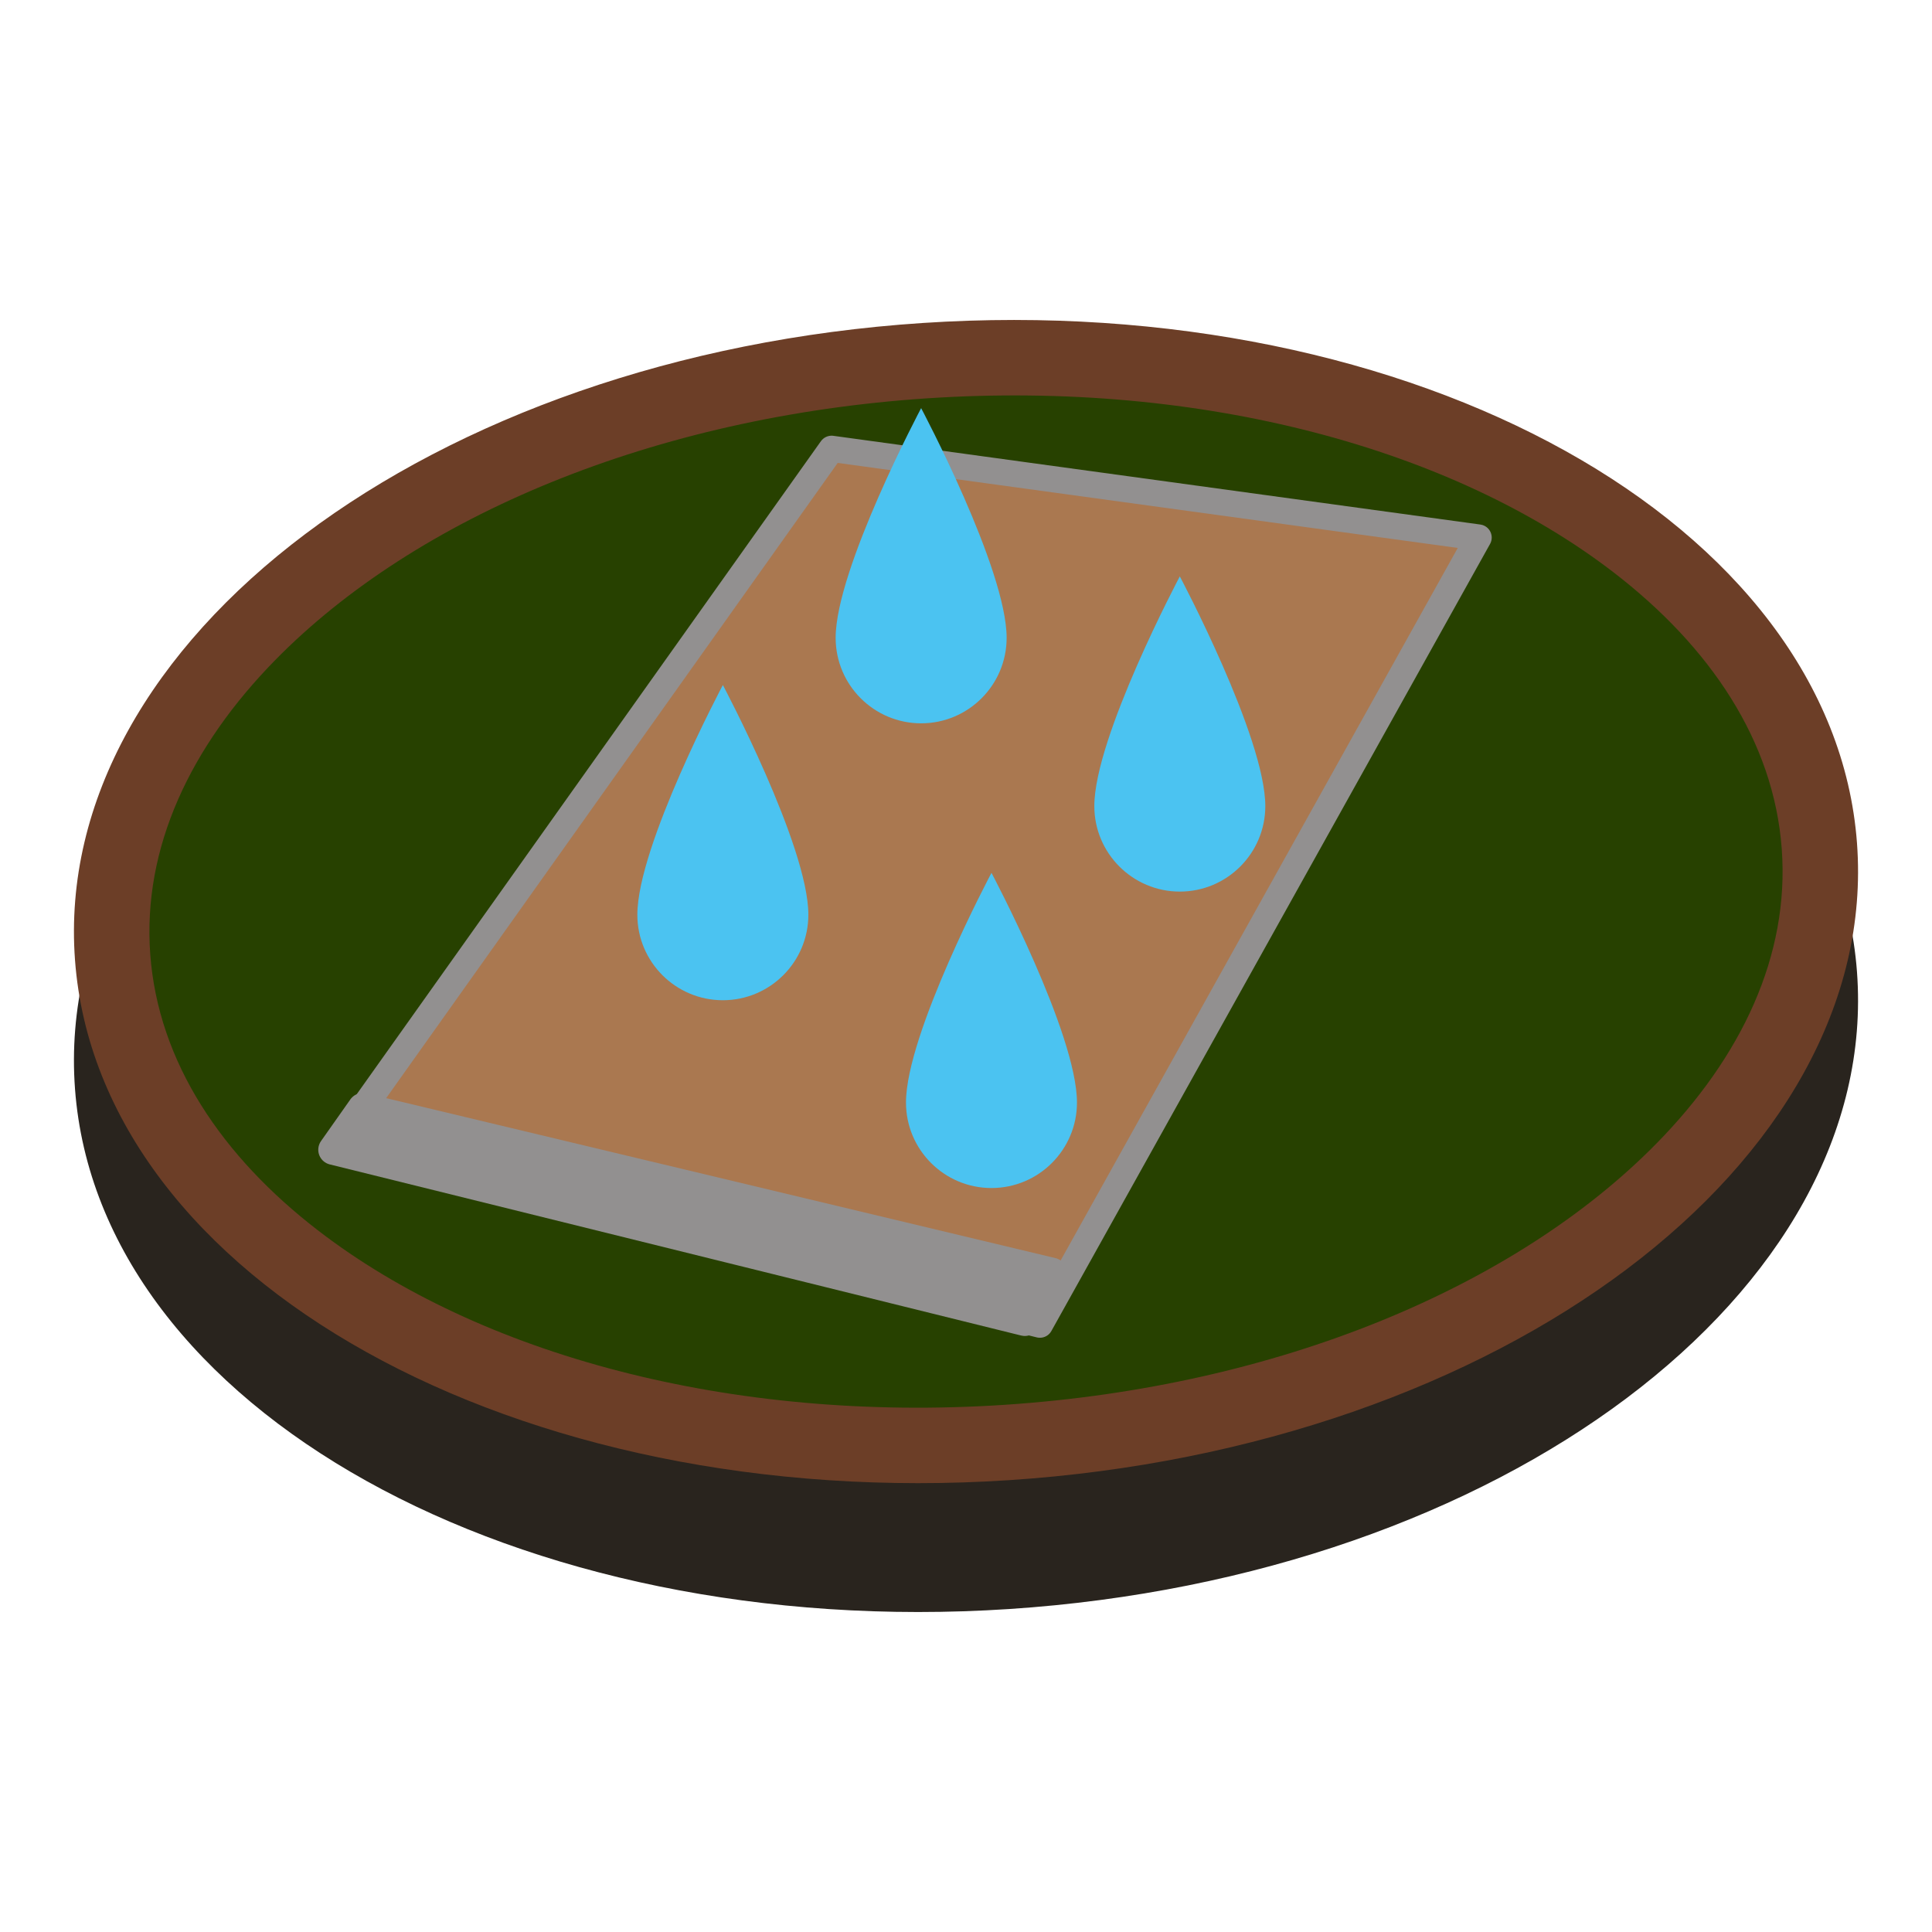 <?xml version="1.0" encoding="UTF-8" standalone="no"?>
<!DOCTYPE svg PUBLIC "-//W3C//DTD SVG 1.1//EN" "http://www.w3.org/Graphics/SVG/1.1/DTD/svg11.dtd">
<svg width="100%" height="100%" viewBox="0 0 64 64" version="1.1" xmlns="http://www.w3.org/2000/svg" xmlns:xlink="http://www.w3.org/1999/xlink" xml:space="preserve" xmlns:serif="http://www.serif.com/" style="fill-rule:evenodd;clip-rule:evenodd;stroke-linecap:round;stroke-linejoin:round;stroke-miterlimit:1.5;">
    <g id="b">
        <path d="M30.567,14.968C46.868,13.895 60.723,21.603 61.515,32.193C62.308,42.783 49.731,52.229 33.432,53.301C17.132,54.372 3.276,46.663 2.485,36.077C1.694,25.491 14.266,16.043 30.567,14.968Z" style="fill:#29241e;fill-rule:nonzero;"/>
        <path d="M30.514,12.627C46.117,11.568 59.315,18.481 60.011,28.072C60.708,37.662 48.63,46.288 33.034,47.345C17.441,48.403 4.235,41.486 3.538,31.9C2.843,22.313 14.92,13.684 30.514,12.627Z" style="fill:#274100;fill-rule:nonzero;"/>
        <path d="M30.567,10.699C46.868,9.626 60.723,17.334 61.515,27.924C62.308,38.515 49.731,47.96 33.432,49.032C17.132,50.104 3.276,42.394 2.485,31.808C1.694,21.223 14.266,11.774 30.567,10.699ZM30.731,13.194C21.645,13.793 13.776,17.118 9.118,21.865C6.319,24.718 4.713,28.077 4.978,31.622C5.244,35.179 7.342,38.304 10.55,40.771C15.875,44.867 24.172,47.136 33.268,46.537C42.353,45.94 50.223,42.617 54.882,37.87C57.682,35.017 59.288,31.657 59.022,28.111C58.756,24.551 56.657,21.426 53.45,18.959C48.124,14.862 39.828,12.595 30.731,13.194Z" style="fill:#6c3e27;"/>
    </g>
    <g id="Layer1">
        <path d="M27.548,15.19L48.98,17.807L34.448,43.88L11.043,38.087L27.548,15.19Z" style="fill:#aa7850;"/>
        <path d="M12.016,36.706L34.848,42.163L33.948,43.756L11.043,38.087L12.016,36.706Z" style="fill:#929090;stroke:#929090;stroke-width:1px;"/>
        <path d="M27.548,14.868L48.98,17.807L34.448,43.88L11.043,38.087L27.548,14.868Z" style="fill:none;stroke:#929090;stroke-width:0.87px;"/>
        <path d="M30.514,13.52C30.514,13.52 27.682,18.848 27.682,21.129C27.682,22.692 28.951,23.961 30.514,23.961C32.076,23.961 33.346,22.692 33.346,21.129C33.346,18.848 30.514,13.52 30.514,13.52Z" style="fill:#4bc3f1;"/>
        <path d="M23.946,22.693C23.946,22.693 21.113,28.021 21.113,30.302C21.113,31.865 22.383,33.134 23.946,33.134C25.508,33.134 26.778,31.865 26.778,30.302C26.778,28.021 23.946,22.693 23.946,22.693Z" style="fill:#4bc3f1;"/>
        <path d="M32.844,28.914C32.844,28.914 30.012,34.242 30.012,36.523C30.012,38.086 31.281,39.355 32.844,39.355C34.406,39.355 35.676,38.086 35.676,36.523C35.676,34.242 32.844,28.914 32.844,28.914Z" style="fill:#4bc3f1;"/>
        <path d="M39.083,19.094C39.083,19.094 36.251,24.422 36.251,26.703C36.251,28.266 37.521,29.535 39.083,29.535C40.646,29.535 41.915,28.266 41.915,26.703C41.915,24.422 39.083,19.094 39.083,19.094Z" style="fill:#4bc3f1;"/>
    </g>
</svg>
